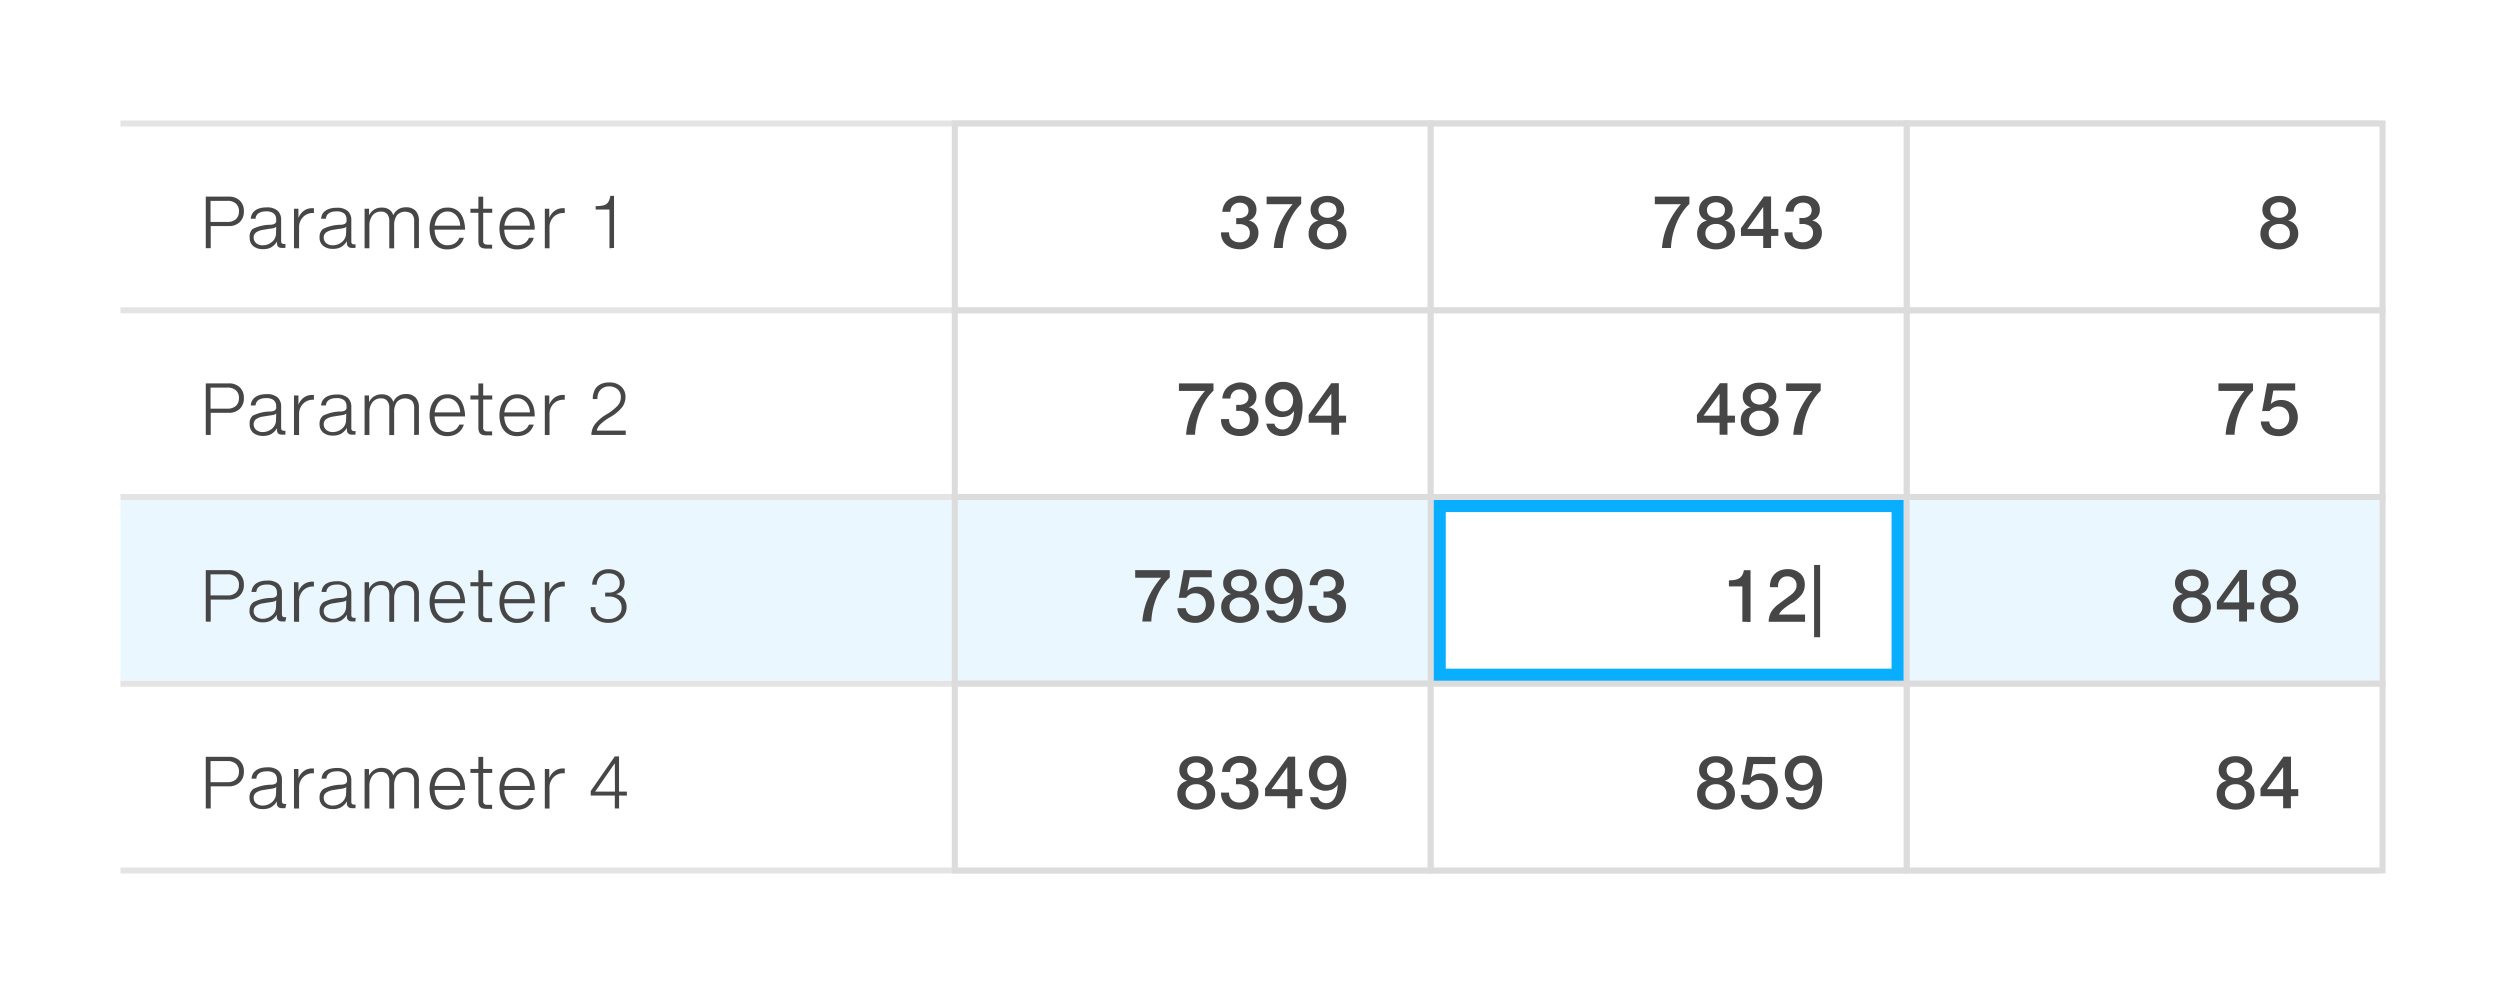 <svg xmlns="http://www.w3.org/2000/svg" viewBox="0 0 415 164"><defs><style>.cls-1{fill:#fff;}.cls-2{fill:#787878;opacity:0.2;}.cls-3{fill:#d6f1ff;opacity:0.5;}.cls-4{fill:#dcdcdc;}.cls-5{fill:#464646;}.cls-6{fill:#0aaeff;}</style></defs><title>Artboard 63</title><g id="Bg"><rect class="cls-1" x="-5539" y="-858" width="6000" height="2500"/></g><g id="Tabeller"><rect class="cls-2" x="20" y="144" width="375" height="1"/><rect class="cls-2" x="20" y="113" width="375" height="1"/><rect class="cls-2" x="20" y="82" width="375" height="1"/><rect class="cls-2" x="20" y="51" width="375" height="1"/><rect class="cls-2" x="20" y="20" width="375" height="1"/><rect class="cls-3" x="20" y="83" width="375" height="30"/><path class="cls-4" d="M237,83v30H159V83h78m1-1H158v32h80V82Z"/><rect class="cls-1" x="158.5" y="113.5" width="79" height="31"/><path class="cls-4" d="M237,114v30H159V114h78m1-1H158v32h80V113Z"/><path class="cls-5" d="M40.48,35.09a2.34,2.34,0,0,1-.7,1.8,2.55,2.55,0,0,1-1.8.64h-3v3.67h-.82V32.64H38a2.53,2.53,0,0,1,1.8.65A2.33,2.33,0,0,1,40.48,35.09Zm-.81,0a1.68,1.68,0,0,0-.5-1.29,2.11,2.11,0,0,0-1.49-.46H34.95v3.5H37.8a2,2,0,0,0,1.35-.45A1.65,1.65,0,0,0,39.66,35.09Z"/><path class="cls-5" d="M47.37,41.16l-.27,0h-.24a1.37,1.37,0,0,1-.44-.06.65.65,0,0,1-.29-.2A.82.82,0,0,1,46,40.6a2.43,2.43,0,0,1,0-.53h0a3,3,0,0,1-1,1,2.79,2.79,0,0,1-1.35.29,2.46,2.46,0,0,1-1.6-.5,1.75,1.75,0,0,1-.6-1.43A1.66,1.66,0,0,1,41.95,38a6.79,6.79,0,0,1,3-.69,2,2,0,0,0,.44-.08.75.75,0,0,0,.29-.16.6.6,0,0,0,.16-.26,1.28,1.28,0,0,0,0-.38,1.24,1.24,0,0,0-.4-1,2,2,0,0,0-1.31-.34,2.61,2.61,0,0,0-.72.09,1.65,1.65,0,0,0-.53.25,1.13,1.13,0,0,0-.33.39,1.23,1.23,0,0,0-.13.49h-.8a2,2,0,0,1,.22-.78,1.78,1.78,0,0,1,.51-.59,2.43,2.43,0,0,1,.81-.38,4,4,0,0,1,1.09-.13,2.64,2.64,0,0,1,1.83.54,2,2,0,0,1,.59,1.52v3.56a.47.47,0,0,0,.11.33.46.46,0,0,0,.36.12.7.7,0,0,0,.25,0Zm-1.52-3.54h0q-.12.22-.77.31l-.67.1-.74.12a2.67,2.67,0,0,0-1.17.44,1,1,0,0,0-.39.84,1.16,1.16,0,0,0,.43.94,1.6,1.6,0,0,0,1,.35,2.36,2.36,0,0,0,1.63-.58,1.85,1.85,0,0,0,.65-1.44Z"/><path class="cls-5" d="M48.8,41.21V34.65h.74v1.54h0a2.56,2.56,0,0,1,.9-1.2,2.32,2.32,0,0,1,1.38-.43h.29v.8H52a2.22,2.22,0,0,0-1.71.69,2.36,2.36,0,0,0-.64,1.69v3.48Z"/><path class="cls-5" d="M59,41.16l-.27,0h-.24a1.37,1.37,0,0,1-.44-.06.65.65,0,0,1-.29-.2.82.82,0,0,1-.16-.35,2.43,2.43,0,0,1,0-.53h0a3,3,0,0,1-1,1,2.79,2.79,0,0,1-1.35.29,2.46,2.46,0,0,1-1.6-.5,1.75,1.75,0,0,1-.6-1.43A1.66,1.66,0,0,1,53.63,38a6.79,6.79,0,0,1,3-.69,2,2,0,0,0,.44-.08.75.75,0,0,0,.29-.16.6.6,0,0,0,.16-.26,1.28,1.28,0,0,0,0-.38,1.24,1.24,0,0,0-.4-1,2,2,0,0,0-1.31-.34,2.61,2.61,0,0,0-.72.09,1.65,1.65,0,0,0-.53.25,1.13,1.13,0,0,0-.33.39,1.23,1.23,0,0,0-.13.49h-.8a2,2,0,0,1,.22-.78A1.78,1.78,0,0,1,54,35a2.43,2.43,0,0,1,.81-.38,4,4,0,0,1,1.09-.13,2.64,2.64,0,0,1,1.83.54,2,2,0,0,1,.59,1.52v3.56a.47.47,0,0,0,.11.33.46.46,0,0,0,.36.12.7.7,0,0,0,.25,0Zm-1.52-3.54h0q-.12.22-.77.31l-.67.1-.74.12a2.67,2.67,0,0,0-1.17.44,1,1,0,0,0-.39.84,1.16,1.16,0,0,0,.43.94,1.6,1.6,0,0,0,1,.35,2.36,2.36,0,0,0,1.63-.58,1.85,1.85,0,0,0,.65-1.44Z"/><path class="cls-5" d="M68.75,41.21V36.75a1.73,1.73,0,0,0-.37-1.22,1.85,1.85,0,0,0-2.5.21,2.8,2.8,0,0,0-.45,1.71v3.77h-.81V36.72a1.81,1.81,0,0,0-.34-1.17,1.25,1.25,0,0,0-1-.42,1.72,1.72,0,0,0-1.46.65,2.72,2.72,0,0,0-.5,1.71v3.72h-.8V34.65h.74v1.1h0a2.26,2.26,0,0,1,2.15-1.29,2.44,2.44,0,0,1,.64.08,1.86,1.86,0,0,1,.54.24,1.66,1.66,0,0,1,.42.4,1.86,1.86,0,0,1,.28.55,2.16,2.16,0,0,1,.85-1,2.4,2.4,0,0,1,1.24-.32A2.12,2.12,0,0,1,69,35a2.36,2.36,0,0,1,.54,1.66v4.51Z"/><path class="cls-5" d="M74.31,34.46a2.71,2.71,0,0,1,1.3.29,2.6,2.6,0,0,1,.9.79A3.45,3.45,0,0,1,77,36.67,5.21,5.21,0,0,1,77.2,38v.13H72.15a3.58,3.58,0,0,0,.13.94,2.59,2.59,0,0,0,.39.83,2,2,0,0,0,.66.59,1.92,1.92,0,0,0,.95.22,2.44,2.44,0,0,0,.7-.09,2,2,0,0,0,.56-.26,1.76,1.76,0,0,0,.42-.39,2.41,2.41,0,0,0,.29-.49H77a3,3,0,0,1-.38.79,2.48,2.48,0,0,1-.59.6,2.68,2.68,0,0,1-.79.39,3.34,3.34,0,0,1-1,.14,2.94,2.94,0,0,1-1.3-.27,2.56,2.56,0,0,1-.91-.73,3.12,3.12,0,0,1-.54-1.1,5.14,5.14,0,0,1-.18-1.37,4.66,4.66,0,0,1,.18-1.28,3.36,3.36,0,0,1,.54-1.11,2.74,2.74,0,0,1,.92-.78A2.79,2.79,0,0,1,74.31,34.46Zm2.09,3a3,3,0,0,0-.16-.85,2.44,2.44,0,0,0-.41-.75,2.07,2.07,0,0,0-.65-.54,1.84,1.84,0,0,0-.88-.21,1.84,1.84,0,0,0-1.5.7,2.7,2.7,0,0,0-.42.75,4.31,4.31,0,0,0-.23.9Z"/><path class="cls-5" d="M81.52,41.27h-.66a3,3,0,0,1-.68-.06,1,1,0,0,1-.45-.23.89.89,0,0,1-.25-.43,2.65,2.65,0,0,1-.07-.68V35.32H78.09v-.67h1.32v-2h.8v2h1.5v.67h-1.5V39.8a1.76,1.76,0,0,0,0,.34.64.64,0,0,0,.11.25.5.5,0,0,0,.21.16.87.87,0,0,0,.35.06h.6l.21,0v.68Z"/><path class="cls-5" d="M85.88,34.46a2.71,2.71,0,0,1,1.3.29,2.6,2.6,0,0,1,.9.79,3.45,3.45,0,0,1,.52,1.13A5.21,5.21,0,0,1,88.76,38v.13H83.71a3.58,3.58,0,0,0,.13.94,2.59,2.59,0,0,0,.39.83,2,2,0,0,0,.66.59,1.92,1.92,0,0,0,.95.22,2.44,2.44,0,0,0,.7-.09,2,2,0,0,0,.56-.26,1.76,1.76,0,0,0,.42-.39,2.41,2.41,0,0,0,.29-.49h.79a3,3,0,0,1-.38.79,2.48,2.48,0,0,1-.59.6,2.68,2.68,0,0,1-.79.39,3.34,3.34,0,0,1-1,.14,2.94,2.94,0,0,1-1.3-.27,2.56,2.56,0,0,1-.91-.73,3.12,3.12,0,0,1-.54-1.1,5.14,5.14,0,0,1-.18-1.37,4.66,4.66,0,0,1,.18-1.28,3.36,3.36,0,0,1,.54-1.11,2.74,2.74,0,0,1,.92-.78A2.79,2.79,0,0,1,85.88,34.46Zm2.09,3a3,3,0,0,0-.16-.85,2.44,2.44,0,0,0-.41-.75,2.07,2.07,0,0,0-.65-.54,1.84,1.84,0,0,0-.88-.21,1.84,1.84,0,0,0-1.5.7,2.7,2.7,0,0,0-.42.75,4.31,4.31,0,0,0-.23.9Z"/><path class="cls-5" d="M90.44,41.21V34.65h.74v1.54h0a2.56,2.56,0,0,1,.9-1.2,2.32,2.32,0,0,1,1.38-.43h.29v.8h-.18a2.22,2.22,0,0,0-1.71.69,2.36,2.36,0,0,0-.64,1.69v3.48Z"/><path class="cls-5" d="M101.17,41.21V34.78H98.88v-.56q.53,0,.9-.06a2.36,2.36,0,0,0,.57-.13,1.3,1.3,0,0,0,.64-.52,2.46,2.46,0,0,0,.31-1h.63v8.65Z"/><path class="cls-5" d="M40.48,66.09a2.34,2.34,0,0,1-.7,1.8,2.55,2.55,0,0,1-1.8.64h-3v3.67h-.82V63.64H38a2.53,2.53,0,0,1,1.8.65A2.33,2.33,0,0,1,40.48,66.09Zm-.81,0a1.68,1.68,0,0,0-.5-1.29,2.11,2.11,0,0,0-1.49-.46H34.95v3.5H37.8a2,2,0,0,0,1.35-.45A1.65,1.65,0,0,0,39.66,66.09Z"/><path class="cls-5" d="M47.37,72.16l-.27,0h-.24a1.37,1.37,0,0,1-.44-.06.65.65,0,0,1-.29-.2A.82.82,0,0,1,46,71.6a2.43,2.43,0,0,1,0-.53h0a3,3,0,0,1-1,1,2.79,2.79,0,0,1-1.35.29,2.46,2.46,0,0,1-1.6-.5,1.75,1.75,0,0,1-.6-1.43A1.66,1.66,0,0,1,41.95,69a6.79,6.79,0,0,1,3-.69,2,2,0,0,0,.44-.08.75.75,0,0,0,.29-.16.6.6,0,0,0,.16-.26,1.28,1.28,0,0,0,0-.38,1.24,1.24,0,0,0-.4-1,2,2,0,0,0-1.31-.34,2.61,2.61,0,0,0-.72.09,1.65,1.65,0,0,0-.53.25,1.13,1.13,0,0,0-.33.39,1.23,1.23,0,0,0-.13.49h-.8a2,2,0,0,1,.22-.78,1.78,1.78,0,0,1,.51-.59,2.43,2.43,0,0,1,.81-.38,4,4,0,0,1,1.09-.13,2.64,2.64,0,0,1,1.83.54,2,2,0,0,1,.59,1.52v3.56a.47.47,0,0,0,.11.33.46.46,0,0,0,.36.12.7.7,0,0,0,.25,0Zm-1.52-3.54h0q-.12.22-.77.31l-.67.1-.74.12a2.67,2.67,0,0,0-1.17.44,1,1,0,0,0-.39.84,1.16,1.16,0,0,0,.43.94,1.6,1.6,0,0,0,1,.35,2.36,2.36,0,0,0,1.63-.58,1.85,1.85,0,0,0,.65-1.44Z"/><path class="cls-5" d="M48.8,72.21V65.65h.74v1.54h0a2.56,2.56,0,0,1,.9-1.2,2.32,2.32,0,0,1,1.38-.43h.29v.8H52a2.22,2.22,0,0,0-1.71.69,2.36,2.36,0,0,0-.64,1.69v3.48Z"/><path class="cls-5" d="M59,72.16l-.27,0h-.24a1.37,1.37,0,0,1-.44-.06.65.65,0,0,1-.29-.2.82.82,0,0,1-.16-.35,2.43,2.43,0,0,1,0-.53h0a3,3,0,0,1-1,1,2.79,2.79,0,0,1-1.35.29,2.46,2.46,0,0,1-1.6-.5,1.75,1.75,0,0,1-.6-1.43A1.66,1.66,0,0,1,53.63,69a6.79,6.79,0,0,1,3-.69,2,2,0,0,0,.44-.08.75.75,0,0,0,.29-.16.6.6,0,0,0,.16-.26,1.28,1.28,0,0,0,0-.38,1.24,1.24,0,0,0-.4-1,2,2,0,0,0-1.31-.34,2.61,2.61,0,0,0-.72.09,1.65,1.65,0,0,0-.53.25,1.13,1.13,0,0,0-.33.39,1.23,1.23,0,0,0-.13.49h-.8a2,2,0,0,1,.22-.78A1.78,1.78,0,0,1,54,66a2.43,2.43,0,0,1,.81-.38,4,4,0,0,1,1.09-.13,2.64,2.64,0,0,1,1.83.54,2,2,0,0,1,.59,1.52v3.56a.47.47,0,0,0,.11.33.46.46,0,0,0,.36.12.7.7,0,0,0,.25,0Zm-1.52-3.54h0q-.12.22-.77.31l-.67.1-.74.12a2.67,2.67,0,0,0-1.17.44,1,1,0,0,0-.39.84,1.16,1.16,0,0,0,.43.94,1.6,1.6,0,0,0,1,.35,2.36,2.36,0,0,0,1.63-.58,1.85,1.85,0,0,0,.65-1.44Z"/><path class="cls-5" d="M68.75,72.21V67.75a1.73,1.73,0,0,0-.37-1.22,1.85,1.85,0,0,0-2.5.21,2.8,2.8,0,0,0-.45,1.71v3.77h-.81V67.72a1.81,1.81,0,0,0-.34-1.17,1.25,1.25,0,0,0-1-.42,1.72,1.72,0,0,0-1.46.65,2.72,2.72,0,0,0-.5,1.71v3.72h-.8V65.65h.74v1.1h0a2.26,2.26,0,0,1,2.15-1.29,2.44,2.44,0,0,1,.64.08,1.86,1.86,0,0,1,.54.24,1.66,1.66,0,0,1,.42.4,1.86,1.86,0,0,1,.28.55,2.16,2.16,0,0,1,.85-1,2.4,2.4,0,0,1,1.24-.32A2.12,2.12,0,0,1,69,66a2.36,2.36,0,0,1,.54,1.66v4.51Z"/><path class="cls-5" d="M74.31,65.46a2.71,2.71,0,0,1,1.3.29,2.6,2.6,0,0,1,.9.79A3.45,3.45,0,0,1,77,67.67,5.21,5.21,0,0,1,77.2,69v.13H72.15a3.58,3.58,0,0,0,.13.94,2.59,2.59,0,0,0,.39.83,2,2,0,0,0,.66.59,1.92,1.92,0,0,0,.95.22,2.44,2.44,0,0,0,.7-.09,2,2,0,0,0,.56-.26,1.76,1.76,0,0,0,.42-.39,2.41,2.41,0,0,0,.29-.49H77a3,3,0,0,1-.38.79,2.48,2.48,0,0,1-.59.6,2.68,2.68,0,0,1-.79.39,3.34,3.34,0,0,1-1,.14,2.94,2.94,0,0,1-1.3-.27,2.56,2.56,0,0,1-.91-.73,3.12,3.12,0,0,1-.54-1.1,5.14,5.14,0,0,1-.18-1.37,4.66,4.66,0,0,1,.18-1.28,3.36,3.36,0,0,1,.54-1.11,2.74,2.74,0,0,1,.92-.78A2.79,2.79,0,0,1,74.31,65.46Zm2.09,3a3,3,0,0,0-.16-.85,2.44,2.44,0,0,0-.41-.75,2.07,2.07,0,0,0-.65-.54,1.84,1.84,0,0,0-.88-.21,1.84,1.84,0,0,0-1.5.7,2.7,2.7,0,0,0-.42.75,4.31,4.31,0,0,0-.23.9Z"/><path class="cls-5" d="M81.52,72.27h-.66a3,3,0,0,1-.68-.06,1,1,0,0,1-.45-.23.89.89,0,0,1-.25-.43,2.65,2.65,0,0,1-.07-.68V66.32H78.09v-.67h1.32v-2h.8v2h1.5v.67h-1.5V70.8a1.76,1.76,0,0,0,0,.34.64.64,0,0,0,.11.25.5.5,0,0,0,.21.16.87.87,0,0,0,.35.06h.6l.21,0v.68Z"/><path class="cls-5" d="M85.88,65.46a2.71,2.71,0,0,1,1.3.29,2.6,2.6,0,0,1,.9.79,3.45,3.45,0,0,1,.52,1.13A5.21,5.21,0,0,1,88.76,69v.13H83.71a3.58,3.58,0,0,0,.13.94,2.59,2.59,0,0,0,.39.83,2,2,0,0,0,.66.59,1.92,1.92,0,0,0,.95.22,2.44,2.44,0,0,0,.7-.09,2,2,0,0,0,.56-.26,1.76,1.76,0,0,0,.42-.39,2.41,2.41,0,0,0,.29-.49h.79a3,3,0,0,1-.38.79,2.48,2.48,0,0,1-.59.6,2.68,2.68,0,0,1-.79.39,3.34,3.34,0,0,1-1,.14,2.94,2.94,0,0,1-1.3-.27,2.56,2.56,0,0,1-.91-.73,3.12,3.12,0,0,1-.54-1.1,5.14,5.14,0,0,1-.18-1.37,4.66,4.66,0,0,1,.18-1.28,3.36,3.36,0,0,1,.54-1.11,2.74,2.74,0,0,1,.92-.78A2.79,2.79,0,0,1,85.88,65.46Zm2.09,3a3,3,0,0,0-.16-.85,2.44,2.44,0,0,0-.41-.75,2.07,2.07,0,0,0-.65-.54,1.84,1.84,0,0,0-.88-.21,1.84,1.84,0,0,0-1.5.7,2.7,2.7,0,0,0-.42.75,4.31,4.31,0,0,0-.23.9Z"/><path class="cls-5" d="M90.44,72.21V65.65h.74v1.54h0a2.56,2.56,0,0,1,.9-1.2,2.32,2.32,0,0,1,1.38-.43h.29v.8h-.18a2.22,2.22,0,0,0-1.71.69,2.36,2.36,0,0,0-.64,1.69v3.48Z"/><path class="cls-5" d="M101.1,63.49a2.81,2.81,0,0,1,2,.66,2.28,2.28,0,0,1,.73,1.78,2.82,2.82,0,0,1-.55,1.66,7,7,0,0,1-2,1.66,8.29,8.29,0,0,0-1.66,1.23,2,2,0,0,0-.56,1h4.81v.72h-5.7a3,3,0,0,1,.56-1.74,6.61,6.61,0,0,1,1.93-1.66,8.78,8.78,0,0,0,1.89-1.48,2.11,2.11,0,0,0,.51-1.41,1.64,1.64,0,0,0-.54-1.28,2,2,0,0,0-1.4-.49,2,2,0,0,0-.86.17,1.82,1.82,0,0,0-.61.44,1.77,1.77,0,0,0-.36.62,2.2,2.2,0,0,0-.12.71v.17h-.77v-.12a2.93,2.93,0,0,1,.17-1A2.42,2.42,0,0,1,99,64.3a2.47,2.47,0,0,1,.86-.59A3.06,3.06,0,0,1,101.1,63.49Z"/><path class="cls-5" d="M40.48,97.09a2.34,2.34,0,0,1-.7,1.8,2.55,2.55,0,0,1-1.8.64h-3v3.67h-.82V94.64H38a2.53,2.53,0,0,1,1.8.65A2.33,2.33,0,0,1,40.48,97.09Zm-.81,0a1.68,1.68,0,0,0-.5-1.29,2.11,2.11,0,0,0-1.49-.46H34.95v3.5H37.8a2,2,0,0,0,1.35-.45A1.65,1.65,0,0,0,39.66,97.09Z"/><path class="cls-5" d="M47.37,103.16l-.27,0h-.24a1.37,1.37,0,0,1-.44-.06.65.65,0,0,1-.29-.2.82.82,0,0,1-.16-.35,2.43,2.43,0,0,1,0-.53h0a3,3,0,0,1-1,1,2.79,2.79,0,0,1-1.35.29,2.46,2.46,0,0,1-1.6-.5,1.75,1.75,0,0,1-.6-1.43,1.66,1.66,0,0,1,.66-1.43,6.79,6.79,0,0,1,3-.69,2,2,0,0,0,.44-.08.75.75,0,0,0,.29-.16.6.6,0,0,0,.16-.26,1.28,1.28,0,0,0,0-.38,1.24,1.24,0,0,0-.4-1,2,2,0,0,0-1.31-.34,2.61,2.61,0,0,0-.72.09,1.65,1.65,0,0,0-.53.25,1.13,1.13,0,0,0-.33.39,1.23,1.23,0,0,0-.13.49h-.8a2,2,0,0,1,.22-.78,1.78,1.78,0,0,1,.51-.59,2.43,2.43,0,0,1,.81-.38,4,4,0,0,1,1.09-.13,2.64,2.64,0,0,1,1.83.54,2,2,0,0,1,.59,1.52v3.56a.47.47,0,0,0,.11.33.46.46,0,0,0,.36.12.7.7,0,0,0,.25,0Zm-1.52-3.54h0q-.12.22-.77.31l-.67.1-.74.12a2.67,2.67,0,0,0-1.17.44,1,1,0,0,0-.39.84,1.16,1.16,0,0,0,.43.94,1.6,1.6,0,0,0,1,.35,2.36,2.36,0,0,0,1.63-.58,1.85,1.85,0,0,0,.65-1.44Z"/><path class="cls-5" d="M48.8,103.21V96.65h.74v1.54h0a2.56,2.56,0,0,1,.9-1.2,2.32,2.32,0,0,1,1.38-.43h.29v.8H52a2.22,2.22,0,0,0-1.71.69,2.36,2.36,0,0,0-.64,1.69v3.48Z"/><path class="cls-5" d="M59,103.16l-.27,0h-.24a1.37,1.37,0,0,1-.44-.06.65.65,0,0,1-.29-.2.82.82,0,0,1-.16-.35,2.43,2.43,0,0,1,0-.53h0a3,3,0,0,1-1,1,2.79,2.79,0,0,1-1.35.29,2.46,2.46,0,0,1-1.6-.5,1.75,1.75,0,0,1-.6-1.43,1.66,1.66,0,0,1,.66-1.43,6.79,6.79,0,0,1,3-.69,2,2,0,0,0,.44-.08.75.75,0,0,0,.29-.16.6.6,0,0,0,.16-.26,1.28,1.28,0,0,0,0-.38,1.24,1.24,0,0,0-.4-1,2,2,0,0,0-1.31-.34,2.61,2.61,0,0,0-.72.09,1.65,1.65,0,0,0-.53.25,1.13,1.13,0,0,0-.33.39,1.23,1.23,0,0,0-.13.49h-.8a2,2,0,0,1,.22-.78A1.78,1.78,0,0,1,54,97a2.43,2.43,0,0,1,.81-.38,4,4,0,0,1,1.09-.13,2.64,2.64,0,0,1,1.83.54,2,2,0,0,1,.59,1.52v3.56a.47.47,0,0,0,.11.33.46.46,0,0,0,.36.12.7.7,0,0,0,.25,0Zm-1.52-3.54h0q-.12.22-.77.31l-.67.1-.74.12a2.67,2.67,0,0,0-1.17.44,1,1,0,0,0-.39.84,1.16,1.16,0,0,0,.43.94,1.6,1.6,0,0,0,1,.35,2.36,2.36,0,0,0,1.63-.58,1.85,1.85,0,0,0,.65-1.44Z"/><path class="cls-5" d="M68.75,103.21V98.75a1.73,1.73,0,0,0-.37-1.22,1.85,1.85,0,0,0-2.5.21,2.8,2.8,0,0,0-.45,1.71v3.77h-.81V98.72a1.81,1.81,0,0,0-.34-1.17,1.25,1.25,0,0,0-1-.42,1.72,1.72,0,0,0-1.46.65,2.72,2.72,0,0,0-.5,1.71v3.72h-.8V96.65h.74v1.1h0a2.26,2.26,0,0,1,2.15-1.29,2.44,2.44,0,0,1,.64.08,1.86,1.86,0,0,1,.54.24,1.66,1.66,0,0,1,.42.4,1.86,1.86,0,0,1,.28.55,2.16,2.16,0,0,1,.85-1,2.4,2.4,0,0,1,1.24-.32A2.12,2.12,0,0,1,69,97a2.36,2.36,0,0,1,.54,1.66v4.51Z"/><path class="cls-5" d="M74.31,96.46a2.71,2.71,0,0,1,1.3.29,2.6,2.6,0,0,1,.9.79A3.45,3.45,0,0,1,77,98.67,5.21,5.21,0,0,1,77.2,100v.13H72.15a3.58,3.58,0,0,0,.13.94,2.59,2.59,0,0,0,.39.83,2,2,0,0,0,.66.59,1.92,1.92,0,0,0,.95.22,2.44,2.44,0,0,0,.7-.09,2,2,0,0,0,.56-.26,1.76,1.76,0,0,0,.42-.39,2.41,2.41,0,0,0,.29-.49H77a3,3,0,0,1-.38.79,2.48,2.48,0,0,1-.59.6,2.68,2.68,0,0,1-.79.39,3.34,3.34,0,0,1-1,.14,2.94,2.94,0,0,1-1.3-.27,2.56,2.56,0,0,1-.91-.73,3.12,3.12,0,0,1-.54-1.1,5.14,5.14,0,0,1-.18-1.37,4.66,4.66,0,0,1,.18-1.28,3.36,3.36,0,0,1,.54-1.11,2.74,2.74,0,0,1,.92-.78A2.79,2.79,0,0,1,74.31,96.46Zm2.09,3a3,3,0,0,0-.16-.85,2.44,2.44,0,0,0-.41-.75,2.07,2.07,0,0,0-.65-.54,1.84,1.84,0,0,0-.88-.21,1.84,1.84,0,0,0-1.5.7,2.7,2.7,0,0,0-.42.75,4.31,4.31,0,0,0-.23.9Z"/><path class="cls-5" d="M81.52,103.27h-.66a3,3,0,0,1-.68-.06,1,1,0,0,1-.45-.23.89.89,0,0,1-.25-.43,2.65,2.65,0,0,1-.07-.68V97.32H78.09v-.67h1.32v-2h.8v2h1.5v.67h-1.5v4.48a1.76,1.76,0,0,0,0,.34.64.64,0,0,0,.11.25.5.5,0,0,0,.21.16.87.87,0,0,0,.35.06h.6l.21,0v.68Z"/><path class="cls-5" d="M85.88,96.46a2.71,2.71,0,0,1,1.3.29,2.6,2.6,0,0,1,.9.79,3.45,3.45,0,0,1,.52,1.13,5.21,5.21,0,0,1,.17,1.34v.13H83.71a3.58,3.58,0,0,0,.13.94,2.59,2.59,0,0,0,.39.83,2,2,0,0,0,.66.59,1.92,1.92,0,0,0,.95.22,2.44,2.44,0,0,0,.7-.09,2,2,0,0,0,.56-.26,1.76,1.76,0,0,0,.42-.39,2.41,2.41,0,0,0,.29-.49h.79a3,3,0,0,1-.38.79,2.48,2.48,0,0,1-.59.6,2.68,2.68,0,0,1-.79.39,3.34,3.34,0,0,1-1,.14,2.94,2.94,0,0,1-1.3-.27,2.56,2.56,0,0,1-.91-.73,3.12,3.12,0,0,1-.54-1.1,5.14,5.14,0,0,1-.18-1.37,4.66,4.66,0,0,1,.18-1.28,3.36,3.36,0,0,1,.54-1.11,2.74,2.74,0,0,1,.92-.78A2.79,2.79,0,0,1,85.88,96.46Zm2.09,3a3,3,0,0,0-.16-.85,2.44,2.44,0,0,0-.41-.75,2.07,2.07,0,0,0-.65-.54,1.84,1.84,0,0,0-.88-.21,1.84,1.84,0,0,0-1.5.7,2.7,2.7,0,0,0-.42.75,4.31,4.31,0,0,0-.23.9Z"/><path class="cls-5" d="M90.44,103.21V96.65h.74v1.54h0a2.56,2.56,0,0,1,.9-1.2,2.32,2.32,0,0,1,1.38-.43h.29v.8h-.18a2.22,2.22,0,0,0-1.71.69,2.36,2.36,0,0,0-.64,1.69v3.48Z"/><path class="cls-5" d="M101,94.49a3.57,3.57,0,0,1,1,.13,2.67,2.67,0,0,1,.85.41,2.08,2.08,0,0,1,.6.69,2,2,0,0,1,.23,1,2.22,2.22,0,0,1-.1.66,1.82,1.82,0,0,1-.28.56,1.77,1.77,0,0,1-.45.42,2.14,2.14,0,0,1-.62.27v0a2.06,2.06,0,0,1,1.33.74,2.21,2.21,0,0,1,.45,1.39,2.41,2.41,0,0,1-.84,1.91,2.78,2.78,0,0,1-1,.55,3.78,3.78,0,0,1-1.21.18,3.66,3.66,0,0,1-1.12-.17,2.8,2.8,0,0,1-.92-.49,2.34,2.34,0,0,1-.63-.78,2.28,2.28,0,0,1-.23-1v-.18h.79v.16a1.74,1.74,0,0,0,.56,1.28,2,2,0,0,0,.66.4,2.45,2.45,0,0,0,.88.15,2.7,2.7,0,0,0,.91-.13,2.21,2.21,0,0,0,.69-.4,1.7,1.7,0,0,0,.64-1.38,1.89,1.89,0,0,0-.14-.75,1.64,1.64,0,0,0-.42-.58,2.22,2.22,0,0,0-1.53-.5h-.64v-.66h.69a1.86,1.86,0,0,0,1.21-.42,1.42,1.42,0,0,0,.52-1.15,1.59,1.59,0,0,0-.15-.71,1.48,1.48,0,0,0-.4-.51,1.73,1.73,0,0,0-.6-.31,2.56,2.56,0,0,0-.73-.1,2.1,2.1,0,0,0-.81.15,1.8,1.8,0,0,0-.61.41,1.82,1.82,0,0,0-.39.6,2,2,0,0,0-.13.73H98.3a2.44,2.44,0,0,1,.18-.92A2.53,2.53,0,0,1,99,95.3a2.7,2.7,0,0,1,.86-.59A2.82,2.82,0,0,1,101,94.49Z"/><path class="cls-5" d="M40.48,128.09a2.34,2.34,0,0,1-.7,1.8,2.55,2.55,0,0,1-1.8.64h-3v3.67h-.82v-8.57H38a2.53,2.53,0,0,1,1.8.65A2.33,2.33,0,0,1,40.48,128.09Zm-.81,0a1.68,1.68,0,0,0-.5-1.29,2.11,2.11,0,0,0-1.49-.46H34.95v3.5H37.8a2,2,0,0,0,1.35-.45A1.65,1.65,0,0,0,39.66,128.09Z"/><path class="cls-5" d="M47.37,134.16l-.27,0h-.24a1.37,1.37,0,0,1-.44-.06.65.65,0,0,1-.29-.2.82.82,0,0,1-.16-.35,2.43,2.43,0,0,1,0-.53h0a3,3,0,0,1-1,1,2.79,2.79,0,0,1-1.35.29,2.46,2.46,0,0,1-1.6-.5,1.75,1.75,0,0,1-.6-1.43,1.66,1.66,0,0,1,.66-1.43,6.79,6.79,0,0,1,3-.69,2,2,0,0,0,.44-.08.75.75,0,0,0,.29-.16.6.6,0,0,0,.16-.26,1.28,1.28,0,0,0,0-.38,1.24,1.24,0,0,0-.4-1,2,2,0,0,0-1.31-.34,2.61,2.61,0,0,0-.72.09,1.65,1.65,0,0,0-.53.25,1.13,1.13,0,0,0-.33.39,1.23,1.23,0,0,0-.13.49h-.8a2,2,0,0,1,.22-.78,1.78,1.78,0,0,1,.51-.59,2.43,2.43,0,0,1,.81-.38,4,4,0,0,1,1.09-.13,2.64,2.64,0,0,1,1.83.54,2,2,0,0,1,.59,1.52v3.56a.47.47,0,0,0,.11.33.46.46,0,0,0,.36.12.7.7,0,0,0,.25,0Zm-1.52-3.54h0q-.12.22-.77.31l-.67.1-.74.12a2.67,2.67,0,0,0-1.17.44,1,1,0,0,0-.39.84,1.16,1.16,0,0,0,.43.94,1.6,1.6,0,0,0,1,.35,2.36,2.36,0,0,0,1.63-.58,1.85,1.85,0,0,0,.65-1.44Z"/><path class="cls-5" d="M48.8,134.21v-6.56h.74v1.54h0a2.56,2.56,0,0,1,.9-1.2,2.32,2.32,0,0,1,1.38-.43h.29v.8H52a2.22,2.22,0,0,0-1.71.69,2.36,2.36,0,0,0-.64,1.69v3.48Z"/><path class="cls-5" d="M59,134.16l-.27,0h-.24a1.37,1.37,0,0,1-.44-.06.65.65,0,0,1-.29-.2.82.82,0,0,1-.16-.35,2.43,2.43,0,0,1,0-.53h0a3,3,0,0,1-1,1,2.79,2.79,0,0,1-1.35.29,2.46,2.46,0,0,1-1.6-.5,1.75,1.75,0,0,1-.6-1.43,1.66,1.66,0,0,1,.66-1.43,6.79,6.79,0,0,1,3-.69,2,2,0,0,0,.44-.08.75.75,0,0,0,.29-.16.6.6,0,0,0,.16-.26,1.28,1.28,0,0,0,0-.38,1.24,1.24,0,0,0-.4-1,2,2,0,0,0-1.31-.34,2.61,2.61,0,0,0-.72.09,1.65,1.65,0,0,0-.53.25,1.13,1.13,0,0,0-.33.39,1.23,1.23,0,0,0-.13.49h-.8a2,2,0,0,1,.22-.78A1.78,1.78,0,0,1,54,128a2.43,2.43,0,0,1,.81-.38,4,4,0,0,1,1.09-.13,2.64,2.64,0,0,1,1.83.54,2,2,0,0,1,.59,1.52v3.56a.47.47,0,0,0,.11.33.46.46,0,0,0,.36.12.7.7,0,0,0,.25,0Zm-1.52-3.54h0q-.12.22-.77.31l-.67.1-.74.12a2.67,2.67,0,0,0-1.17.44,1,1,0,0,0-.39.84,1.16,1.16,0,0,0,.43.94,1.6,1.6,0,0,0,1,.35,2.36,2.36,0,0,0,1.63-.58,1.85,1.85,0,0,0,.65-1.44Z"/><path class="cls-5" d="M68.75,134.21v-4.46a1.73,1.73,0,0,0-.37-1.22,1.85,1.85,0,0,0-2.5.21,2.8,2.8,0,0,0-.45,1.71v3.77h-.81v-4.49a1.81,1.81,0,0,0-.34-1.17,1.25,1.25,0,0,0-1-.42,1.72,1.72,0,0,0-1.46.65,2.72,2.72,0,0,0-.5,1.71v3.72h-.8v-6.56h.74v1.1h0a2.26,2.26,0,0,1,2.15-1.29,2.44,2.44,0,0,1,.64.08,1.86,1.86,0,0,1,.54.24,1.66,1.66,0,0,1,.42.4,1.86,1.86,0,0,1,.28.55,2.16,2.16,0,0,1,.85-1,2.4,2.4,0,0,1,1.24-.32A2.12,2.12,0,0,1,69,128a2.36,2.36,0,0,1,.54,1.66v4.51Z"/><path class="cls-5" d="M74.31,127.46a2.71,2.71,0,0,1,1.3.29,2.6,2.6,0,0,1,.9.79,3.45,3.45,0,0,1,.52,1.13A5.21,5.21,0,0,1,77.2,131v.13H72.15a3.58,3.58,0,0,0,.13.94,2.59,2.59,0,0,0,.39.83,2,2,0,0,0,.66.59,1.92,1.92,0,0,0,.95.22,2.44,2.44,0,0,0,.7-.09,2,2,0,0,0,.56-.26,1.76,1.76,0,0,0,.42-.39,2.41,2.41,0,0,0,.29-.49H77a3,3,0,0,1-.38.79,2.48,2.48,0,0,1-.59.6,2.68,2.68,0,0,1-.79.39,3.34,3.34,0,0,1-1,.14,2.94,2.94,0,0,1-1.3-.27,2.56,2.56,0,0,1-.91-.73,3.12,3.12,0,0,1-.54-1.1,5.14,5.14,0,0,1-.18-1.37,4.66,4.66,0,0,1,.18-1.28,3.36,3.36,0,0,1,.54-1.11,2.74,2.74,0,0,1,.92-.78A2.79,2.79,0,0,1,74.31,127.46Zm2.09,3a3,3,0,0,0-.16-.85,2.44,2.44,0,0,0-.41-.75,2.07,2.07,0,0,0-.65-.54,1.84,1.84,0,0,0-.88-.21,1.84,1.84,0,0,0-1.5.7,2.7,2.7,0,0,0-.42.75,4.31,4.31,0,0,0-.23.9Z"/><path class="cls-5" d="M81.52,134.27h-.66a3,3,0,0,1-.68-.06,1,1,0,0,1-.45-.23.89.89,0,0,1-.25-.43,2.65,2.65,0,0,1-.07-.68v-4.56H78.09v-.67h1.32v-2h.8v2h1.5v.67h-1.5v4.48a1.76,1.76,0,0,0,0,.34.64.64,0,0,0,.11.25.5.5,0,0,0,.21.16.87.87,0,0,0,.35.06h.6l.21,0v.68Z"/><path class="cls-5" d="M85.88,127.46a2.71,2.71,0,0,1,1.3.29,2.6,2.6,0,0,1,.9.79,3.45,3.45,0,0,1,.52,1.13,5.21,5.21,0,0,1,.17,1.34v.13H83.71a3.58,3.58,0,0,0,.13.94,2.59,2.59,0,0,0,.39.83,2,2,0,0,0,.66.59,1.92,1.92,0,0,0,.95.22,2.44,2.44,0,0,0,.7-.09,2,2,0,0,0,.56-.26,1.76,1.76,0,0,0,.42-.39,2.41,2.41,0,0,0,.29-.49h.79a3,3,0,0,1-.38.79,2.48,2.48,0,0,1-.59.6,2.68,2.68,0,0,1-.79.39,3.34,3.34,0,0,1-1,.14,2.94,2.94,0,0,1-1.3-.27,2.56,2.56,0,0,1-.91-.73,3.12,3.12,0,0,1-.54-1.1,5.14,5.14,0,0,1-.18-1.37,4.66,4.66,0,0,1,.18-1.28,3.36,3.36,0,0,1,.54-1.11,2.74,2.74,0,0,1,.92-.78A2.79,2.79,0,0,1,85.88,127.46Zm2.09,3a3,3,0,0,0-.16-.85,2.44,2.44,0,0,0-.41-.75,2.07,2.07,0,0,0-.65-.54,1.84,1.84,0,0,0-.88-.21,1.84,1.84,0,0,0-1.5.7,2.7,2.7,0,0,0-.42.75,4.31,4.31,0,0,0-.23.9Z"/><path class="cls-5" d="M90.44,134.21v-6.56h.74v1.54h0a2.56,2.56,0,0,1,.9-1.2,2.32,2.32,0,0,1,1.38-.43h.29v.8h-.18a2.22,2.22,0,0,0-1.71.69,2.36,2.36,0,0,0-.64,1.69v3.48Z"/><path class="cls-5" d="M102.77,132.06v2.15h-.71v-2.15h-4v-.75l4-5.75h.7v5.85h1.3v.66Zm-.71-5.36h0l-3.27,4.71h3.29Z"/><rect class="cls-1" x="158.5" y="51.5" width="79" height="31"/><path class="cls-4" d="M237,52V82H159V52h78m1-1H158V83h80V51Z"/><rect class="cls-1" x="158.5" y="20.5" width="79" height="31"/><path class="cls-4" d="M237,21V51H159V21h78m1-1H158V52h80V20Z"/><path class="cls-5" d="M205.84,32.48a3.64,3.64,0,0,1,1,.15,2.72,2.72,0,0,1,.88.44,2.18,2.18,0,0,1,.62.72,2.1,2.1,0,0,1,.23,1,2.16,2.16,0,0,1-.08.62,1.83,1.83,0,0,1-.25.52,1.63,1.63,0,0,1-.4.41,1.88,1.88,0,0,1-.56.27v0a1.93,1.93,0,0,1,1.2.71,2.07,2.07,0,0,1,.42,1.3,2.5,2.5,0,0,1-.89,2,3.31,3.31,0,0,1-2.23.76,3.84,3.84,0,0,1-1.17-.18,2.94,2.94,0,0,1-1-.52,2.49,2.49,0,0,1-.67-.84,2.55,2.55,0,0,1-.25-1.14v-.13h1.34v.13a1.45,1.45,0,0,0,.49,1.11,1.58,1.58,0,0,0,.52.3,1.91,1.91,0,0,0,.64.11A1.81,1.81,0,0,0,207,39.8a1.45,1.45,0,0,0,.47-1.11,1.34,1.34,0,0,0-.45-1.09,2.2,2.2,0,0,0-1.46-.39h-.35v-1h.43a1.86,1.86,0,0,0,1.2-.35,1.1,1.1,0,0,0,.4-.9,1.39,1.39,0,0,0-.11-.58,1.12,1.12,0,0,0-.31-.41,1.34,1.34,0,0,0-.46-.24,2,2,0,0,0-.57-.08,1.7,1.7,0,0,0-.6.1,1.41,1.41,0,0,0-.48.3,1.44,1.44,0,0,0-.33.47,1.62,1.62,0,0,0-.13.64h-1.34a2.81,2.81,0,0,1,.23-1,2.55,2.55,0,0,1,.59-.84,2.75,2.75,0,0,1,.91-.56A3.27,3.27,0,0,1,205.84,32.48Z"/><path class="cls-5" d="M216,32.64v1.21a8.83,8.83,0,0,0-1.24,1.49,10.33,10.33,0,0,0-.95,1.83,12,12,0,0,0-.87,4h-1.49a11.75,11.75,0,0,1,.93-3.82,13.7,13.7,0,0,1,2.2-3.45h-4.32V32.64Z"/><path class="cls-5" d="M223.51,38.73a2.37,2.37,0,0,1-.89,1.95,3.88,3.88,0,0,1-4.51,0,2.33,2.33,0,0,1-.88-1.93,2.43,2.43,0,0,1,.11-.76,2.08,2.08,0,0,1,.33-.63,2,2,0,0,1,.52-.47,2.17,2.17,0,0,1,.7-.28v0a1.81,1.81,0,0,1-1-.67,1.92,1.92,0,0,1-.33-1.14,2,2,0,0,1,.81-1.65,3.16,3.16,0,0,1,2-.62,2.91,2.91,0,0,1,2,.67,2,2,0,0,1,.76,1.58,2.14,2.14,0,0,1-.08.61,1.83,1.83,0,0,1-.25.52,1.75,1.75,0,0,1-.41.42,2,2,0,0,1-.57.28v0a2.06,2.06,0,0,1,1.24.75A2.24,2.24,0,0,1,223.51,38.73Zm-1.39,0a1.45,1.45,0,0,0-.48-1.11,1.79,1.79,0,0,0-1.27-.44,1.88,1.88,0,0,0-1.27.42,1.42,1.42,0,0,0-.49,1.13,1.53,1.53,0,0,0,.5,1.18,1.79,1.79,0,0,0,1.27.46,1.74,1.74,0,0,0,1.25-.45A1.53,1.53,0,0,0,222.12,38.68Zm-.26-3.83a1.42,1.42,0,0,0-.11-.56,1,1,0,0,0-.32-.42,1.85,1.85,0,0,0-2.14,0,1.18,1.18,0,0,0-.42.94,1.19,1.19,0,0,0,.41.94,1.85,1.85,0,0,0,2.19,0A1.21,1.21,0,0,0,221.86,34.85Z"/><path class="cls-5" d="M201.44,63.64v1.21a8.83,8.83,0,0,0-1.24,1.49,10.33,10.33,0,0,0-.95,1.83,12,12,0,0,0-.87,4h-1.49a11.75,11.75,0,0,1,.93-3.82,13.7,13.7,0,0,1,2.2-3.45h-4.32V63.64Z"/><path class="cls-5" d="M205.84,63.48a3.64,3.64,0,0,1,1,.15,2.72,2.72,0,0,1,.88.44,2.18,2.18,0,0,1,.62.72,2.1,2.1,0,0,1,.23,1,2.16,2.16,0,0,1-.08.62,1.83,1.83,0,0,1-.25.52,1.63,1.63,0,0,1-.4.41,1.88,1.88,0,0,1-.56.27v0a1.93,1.93,0,0,1,1.2.71,2.07,2.07,0,0,1,.42,1.3,2.5,2.5,0,0,1-.89,2,3.31,3.31,0,0,1-2.23.76,3.84,3.84,0,0,1-1.17-.18,2.94,2.94,0,0,1-1-.52,2.49,2.49,0,0,1-.67-.84,2.55,2.55,0,0,1-.25-1.14v-.13h1.34v.13a1.45,1.45,0,0,0,.49,1.11,1.58,1.58,0,0,0,.52.3,1.91,1.91,0,0,0,.64.11A1.81,1.81,0,0,0,207,70.8a1.45,1.45,0,0,0,.47-1.11,1.34,1.34,0,0,0-.45-1.09,2.2,2.2,0,0,0-1.46-.39h-.35v-1h.43a1.86,1.86,0,0,0,1.2-.35,1.1,1.1,0,0,0,.4-.9,1.39,1.39,0,0,0-.11-.58,1.12,1.12,0,0,0-.31-.41,1.34,1.34,0,0,0-.46-.24,2,2,0,0,0-.57-.08,1.7,1.7,0,0,0-.6.1,1.41,1.41,0,0,0-.48.3,1.44,1.44,0,0,0-.33.47,1.62,1.62,0,0,0-.13.64h-1.34a2.81,2.81,0,0,1,.23-1,2.55,2.55,0,0,1,.59-.84,2.75,2.75,0,0,1,.91-.56A3.27,3.27,0,0,1,205.84,63.48Z"/><path class="cls-5" d="M212.86,72.39a3.21,3.21,0,0,1-1-.14,2.49,2.49,0,0,1-.79-.41,2.29,2.29,0,0,1-.57-.65,2.45,2.45,0,0,1-.3-.86h1.34a1.6,1.6,0,0,0,.17.39A1.14,1.14,0,0,0,212,71a1.3,1.3,0,0,0,.39.21,1.55,1.55,0,0,0,.5.08,1.46,1.46,0,0,0,.88-.26,2,2,0,0,0,.59-.69,3.5,3.5,0,0,0,.33-1,6.78,6.78,0,0,0,.12-1.13h0a2.16,2.16,0,0,1-.67.68,2.21,2.21,0,0,1-.9.3,2.48,2.48,0,0,1-1.37-.11,2.34,2.34,0,0,1-1.35-1,2.76,2.76,0,0,1-.49-1.62,3,3,0,0,1,.85-2.2,2.84,2.84,0,0,1,2.13-.87,3.25,3.25,0,0,1,1.42.29,2.51,2.51,0,0,1,1,.86,5.88,5.88,0,0,1,.79,3.34A7.74,7.74,0,0,1,216.1,69a5.85,5.85,0,0,1-.23,1,4.56,4.56,0,0,1-.42.92,3,3,0,0,1-.62.75,2.77,2.77,0,0,1-.86.5A3.19,3.19,0,0,1,212.86,72.39Zm1.8-5.94a1.88,1.88,0,0,0-.45-1.3,1.53,1.53,0,0,0-1.22-.52,1.41,1.41,0,0,0-1.13.53,1.9,1.9,0,0,0-.45,1.27,2,2,0,0,0,.43,1.32,1.43,1.43,0,0,0,1.17.54,1.55,1.55,0,0,0,1.2-.52A2,2,0,0,0,214.65,66.45Z"/><path class="cls-5" d="M222.29,70.17v2H221v-2h-3.76V68.88L221,63.61h1.25V69h1.2v1.15ZM221,65.34h0L218.32,69H221Z"/><path class="cls-5" d="M194.18,94.64v1.21a8.83,8.83,0,0,0-1.24,1.49,10.33,10.33,0,0,0-.95,1.83,12,12,0,0,0-.87,4h-1.49a11.75,11.75,0,0,1,.93-3.82,13.7,13.7,0,0,1,2.2-3.45h-4.32V94.64Z"/><path class="cls-5" d="M201.15,94.65v1.18h-3.63l-.42,2.24,0,0a2.3,2.3,0,0,1,.75-.5,2.57,2.57,0,0,1,1-.17,2.81,2.81,0,0,1,1.14.22,2.53,2.53,0,0,1,.86.62,2.71,2.71,0,0,1,.55.93,3.47,3.47,0,0,1,.19,1.17,2.93,2.93,0,0,1-.24,1.17,3,3,0,0,1-.66,1,3.13,3.13,0,0,1-1,.65,3.22,3.22,0,0,1-1.25.24,4.16,4.16,0,0,1-1.15-.15,2.71,2.71,0,0,1-.93-.46,2.33,2.33,0,0,1-.64-.76,2.65,2.65,0,0,1-.28-1.07h1.4a1.51,1.51,0,0,0,.14.5,1.33,1.33,0,0,0,.31.41,1.41,1.41,0,0,0,.48.28,2,2,0,0,0,.65.1,1.67,1.67,0,0,0,.73-.16,1.7,1.7,0,0,0,.55-.42,1.85,1.85,0,0,0,.35-.61,2.17,2.17,0,0,0,.12-.73,2.11,2.11,0,0,0-.12-.7,1.65,1.65,0,0,0-.89-1,1.74,1.74,0,0,0-.74-.15,1.76,1.76,0,0,0-1.52.76h-1.24l.84-4.6Z"/><path class="cls-5" d="M209,100.73a2.37,2.37,0,0,1-.89,1.95,3.88,3.88,0,0,1-4.51,0,2.33,2.33,0,0,1-.88-1.93,2.43,2.43,0,0,1,.11-.76,2.08,2.08,0,0,1,.33-.63,2,2,0,0,1,.52-.47,2.17,2.17,0,0,1,.7-.28v0a1.81,1.81,0,0,1-1-.67,1.92,1.92,0,0,1-.33-1.14,2,2,0,0,1,.81-1.65,3.16,3.16,0,0,1,2-.62,2.91,2.91,0,0,1,2,.67,2,2,0,0,1,.76,1.58,2.14,2.14,0,0,1-.08.61,1.83,1.83,0,0,1-.25.52,1.75,1.75,0,0,1-.41.42,2,2,0,0,1-.57.28v0a2.06,2.06,0,0,1,1.24.75A2.24,2.24,0,0,1,209,100.73Zm-1.39,0a1.45,1.45,0,0,0-.48-1.11,1.79,1.79,0,0,0-1.27-.44,1.88,1.88,0,0,0-1.27.42,1.42,1.42,0,0,0-.49,1.13,1.53,1.53,0,0,0,.5,1.18,1.79,1.79,0,0,0,1.27.46,1.74,1.74,0,0,0,1.25-.45A1.53,1.53,0,0,0,207.59,100.68Zm-.26-3.83a1.42,1.42,0,0,0-.11-.56,1,1,0,0,0-.32-.42,1.85,1.85,0,0,0-2.14,0,1.18,1.18,0,0,0-.42.94,1.19,1.19,0,0,0,.41.94,1.85,1.85,0,0,0,2.19,0A1.21,1.21,0,0,0,207.33,96.85Z"/><path class="cls-5" d="M212.86,103.39a3.21,3.21,0,0,1-1-.14,2.49,2.49,0,0,1-.79-.41,2.29,2.29,0,0,1-.57-.65,2.45,2.45,0,0,1-.3-.86h1.34a1.6,1.6,0,0,0,.17.39,1.14,1.14,0,0,0,.28.31,1.3,1.3,0,0,0,.39.21,1.55,1.55,0,0,0,.5.08,1.46,1.46,0,0,0,.88-.26,2,2,0,0,0,.59-.69,3.5,3.5,0,0,0,.33-1,6.78,6.78,0,0,0,.12-1.13h0a2.16,2.16,0,0,1-.67.68,2.21,2.21,0,0,1-.9.3,2.48,2.48,0,0,1-1.37-.11,2.34,2.34,0,0,1-1.35-1,2.76,2.76,0,0,1-.49-1.62,3,3,0,0,1,.85-2.2,2.84,2.84,0,0,1,2.13-.87,3.25,3.25,0,0,1,1.42.29,2.51,2.51,0,0,1,1,.86,5.88,5.88,0,0,1,.79,3.34,7.74,7.74,0,0,1-.07,1.05,5.85,5.85,0,0,1-.23,1,4.56,4.56,0,0,1-.42.92,3,3,0,0,1-.62.75,2.77,2.77,0,0,1-.86.5A3.19,3.19,0,0,1,212.86,103.39Zm1.8-5.94a1.88,1.88,0,0,0-.45-1.3,1.53,1.53,0,0,0-1.22-.52,1.41,1.41,0,0,0-1.13.53,1.9,1.9,0,0,0-.45,1.27,2,2,0,0,0,.43,1.32,1.43,1.43,0,0,0,1.17.54,1.55,1.55,0,0,0,1.2-.52A2,2,0,0,0,214.65,97.45Z"/><path class="cls-5" d="M220.37,94.48a3.64,3.64,0,0,1,1,.15,2.72,2.72,0,0,1,.88.44,2.18,2.18,0,0,1,.62.72,2.1,2.1,0,0,1,.23,1,2.16,2.16,0,0,1-.08.62,1.83,1.83,0,0,1-.25.52,1.63,1.63,0,0,1-.4.41,1.88,1.88,0,0,1-.56.27v0a1.93,1.93,0,0,1,1.2.71,2.07,2.07,0,0,1,.42,1.3,2.5,2.5,0,0,1-.89,2,3.31,3.31,0,0,1-2.23.76,3.84,3.84,0,0,1-1.17-.18,2.94,2.94,0,0,1-1-.52,2.49,2.49,0,0,1-.67-.84,2.55,2.55,0,0,1-.25-1.14v-.13h1.34v.13a1.45,1.45,0,0,0,.49,1.11,1.58,1.58,0,0,0,.52.3,1.91,1.91,0,0,0,.64.11,1.81,1.81,0,0,0,1.28-.44,1.45,1.45,0,0,0,.47-1.11,1.34,1.34,0,0,0-.45-1.09,2.2,2.2,0,0,0-1.46-.39h-.35v-1h.43a1.86,1.86,0,0,0,1.2-.35,1.1,1.1,0,0,0,.4-.9,1.39,1.39,0,0,0-.11-.58,1.12,1.12,0,0,0-.31-.41,1.34,1.34,0,0,0-.46-.24,2,2,0,0,0-.57-.08,1.7,1.7,0,0,0-.6.1,1.41,1.41,0,0,0-.48.3,1.44,1.44,0,0,0-.33.47,1.62,1.62,0,0,0-.13.64h-1.34a2.81,2.81,0,0,1,.23-1,2.55,2.55,0,0,1,.59-.84,2.75,2.75,0,0,1,.91-.56A3.27,3.27,0,0,1,220.37,94.48Z"/><path class="cls-5" d="M201.72,131.73a2.37,2.37,0,0,1-.89,1.95,3.88,3.88,0,0,1-4.51,0,2.33,2.33,0,0,1-.88-1.93,2.43,2.43,0,0,1,.11-.76,2.08,2.08,0,0,1,.33-.63,2,2,0,0,1,.52-.47,2.17,2.17,0,0,1,.7-.28v0a1.81,1.81,0,0,1-1-.67,1.92,1.92,0,0,1-.33-1.14,2,2,0,0,1,.81-1.65,3.16,3.16,0,0,1,2-.62,2.91,2.91,0,0,1,2,.67,2,2,0,0,1,.76,1.58,2.14,2.14,0,0,1-.08.61,1.83,1.83,0,0,1-.25.52,1.75,1.75,0,0,1-.41.42,2,2,0,0,1-.57.28v0a2.06,2.06,0,0,1,1.24.75A2.24,2.24,0,0,1,201.72,131.73Zm-1.39,0a1.45,1.45,0,0,0-.48-1.11,1.79,1.79,0,0,0-1.27-.44,1.88,1.88,0,0,0-1.27.42,1.42,1.42,0,0,0-.49,1.13,1.53,1.53,0,0,0,.5,1.18,1.79,1.79,0,0,0,1.27.46,1.74,1.74,0,0,0,1.25-.45A1.53,1.53,0,0,0,200.32,131.68Zm-.26-3.83a1.42,1.42,0,0,0-.11-.56,1,1,0,0,0-.32-.42,1.85,1.85,0,0,0-2.14,0,1.18,1.18,0,0,0-.42.94,1.19,1.19,0,0,0,.41.94,1.85,1.85,0,0,0,2.19,0A1.21,1.21,0,0,0,200.06,127.85Z"/><path class="cls-5" d="M205.84,125.48a3.64,3.64,0,0,1,1,.15,2.72,2.72,0,0,1,.88.44,2.18,2.18,0,0,1,.62.72,2.1,2.1,0,0,1,.23,1,2.16,2.16,0,0,1-.08.62,1.83,1.83,0,0,1-.25.52,1.63,1.63,0,0,1-.4.41,1.88,1.88,0,0,1-.56.27v0a1.93,1.93,0,0,1,1.2.71,2.07,2.07,0,0,1,.42,1.3,2.5,2.5,0,0,1-.89,2,3.31,3.31,0,0,1-2.23.76,3.84,3.84,0,0,1-1.17-.18,2.94,2.94,0,0,1-1-.52,2.49,2.49,0,0,1-.67-.84,2.55,2.55,0,0,1-.25-1.14v-.13h1.34v.13a1.45,1.45,0,0,0,.49,1.11,1.58,1.58,0,0,0,.52.3,1.91,1.91,0,0,0,.64.11,1.81,1.81,0,0,0,1.28-.44,1.45,1.45,0,0,0,.47-1.11,1.34,1.34,0,0,0-.45-1.09,2.2,2.2,0,0,0-1.46-.39h-.35v-1h.43a1.86,1.86,0,0,0,1.2-.35,1.1,1.1,0,0,0,.4-.9,1.39,1.39,0,0,0-.11-.58,1.12,1.12,0,0,0-.31-.41,1.34,1.34,0,0,0-.46-.24,2,2,0,0,0-.57-.08,1.7,1.7,0,0,0-.6.1,1.41,1.41,0,0,0-.48.3,1.44,1.44,0,0,0-.33.47,1.62,1.62,0,0,0-.13.64h-1.34a2.81,2.81,0,0,1,.23-1,2.55,2.55,0,0,1,.59-.84,2.75,2.75,0,0,1,.91-.56A3.27,3.27,0,0,1,205.84,125.48Z"/><path class="cls-5" d="M215,132.17v2h-1.31v-2H210v-1.29l3.82-5.27H215V131h1.2v1.15Zm-1.31-4.82h0L211.06,131h2.65Z"/><path class="cls-5" d="M220.12,134.39a3.21,3.21,0,0,1-1-.14,2.49,2.49,0,0,1-.79-.41,2.29,2.29,0,0,1-.57-.65,2.45,2.45,0,0,1-.3-.86h1.34a1.6,1.6,0,0,0,.17.39,1.14,1.14,0,0,0,.28.31,1.3,1.3,0,0,0,.39.21,1.55,1.55,0,0,0,.5.08,1.46,1.46,0,0,0,.88-.26,2,2,0,0,0,.59-.69,3.5,3.5,0,0,0,.33-1,6.78,6.78,0,0,0,.12-1.13h0a2.16,2.16,0,0,1-.67.68,2.21,2.21,0,0,1-.9.3,2.48,2.48,0,0,1-1.37-.11,2.34,2.34,0,0,1-1.35-1,2.76,2.76,0,0,1-.49-1.62,3,3,0,0,1,.85-2.2,2.84,2.84,0,0,1,2.13-.87,3.25,3.25,0,0,1,1.42.29,2.51,2.51,0,0,1,1,.86,5.88,5.88,0,0,1,.79,3.34,7.74,7.74,0,0,1-.07,1.05,5.85,5.85,0,0,1-.23,1,4.56,4.56,0,0,1-.42.92,3,3,0,0,1-.62.75,2.77,2.77,0,0,1-.86.5A3.19,3.19,0,0,1,220.12,134.39Zm1.8-5.94a1.88,1.88,0,0,0-.45-1.3,1.53,1.53,0,0,0-1.22-.52,1.41,1.41,0,0,0-1.13.53,1.9,1.9,0,0,0-.45,1.27,2,2,0,0,0,.43,1.32,1.43,1.43,0,0,0,1.17.54,1.55,1.55,0,0,0,1.2-.52A2,2,0,0,0,221.92,128.45Z"/><path class="cls-4" d="M395,83v30H317V83h78m1-1H316v32h80V82Z"/><rect class="cls-1" x="316.5" y="113.5" width="79" height="31"/><path class="cls-4" d="M395,114v30H317V114h78m1-1H316v32h80V113Z"/><rect class="cls-1" x="316.5" y="51.5" width="79" height="31"/><path class="cls-4" d="M395,52V82H317V52h78m1-1H316V83h80V51Z"/><rect class="cls-1" x="316.5" y="20.5" width="79" height="31"/><path class="cls-4" d="M395,21V51H317V21h78m1-1H316V52h80V20Z"/><path class="cls-5" d="M381.51,38.73a2.37,2.37,0,0,1-.89,1.95,3.88,3.88,0,0,1-4.51,0,2.33,2.33,0,0,1-.88-1.93,2.43,2.43,0,0,1,.11-.76,2.08,2.08,0,0,1,.33-.63,2,2,0,0,1,.52-.47,2.17,2.17,0,0,1,.7-.28v0a1.81,1.81,0,0,1-1-.67,1.92,1.92,0,0,1-.33-1.14,2,2,0,0,1,.81-1.65,3.16,3.16,0,0,1,2-.62,2.91,2.91,0,0,1,2,.67,2,2,0,0,1,.76,1.58,2.14,2.14,0,0,1-.08.61,1.83,1.83,0,0,1-.25.52,1.75,1.75,0,0,1-.41.42,2,2,0,0,1-.57.28v0a2.06,2.06,0,0,1,1.24.75A2.24,2.24,0,0,1,381.51,38.73Zm-1.39,0a1.45,1.45,0,0,0-.48-1.11,1.79,1.79,0,0,0-1.27-.44,1.88,1.88,0,0,0-1.27.42,1.42,1.42,0,0,0-.49,1.13,1.53,1.53,0,0,0,.5,1.18,1.79,1.79,0,0,0,1.27.46,1.74,1.74,0,0,0,1.25-.45A1.53,1.53,0,0,0,380.12,38.68Zm-.26-3.83a1.42,1.42,0,0,0-.11-.56,1,1,0,0,0-.32-.42,1.85,1.85,0,0,0-2.14,0,1.18,1.18,0,0,0-.42.94,1.19,1.19,0,0,0,.41.94,1.85,1.85,0,0,0,2.19,0A1.21,1.21,0,0,0,379.86,34.85Z"/><path class="cls-5" d="M374,63.64v1.21a8.83,8.83,0,0,0-1.24,1.49,10.33,10.33,0,0,0-.95,1.83,12,12,0,0,0-.87,4h-1.49a11.75,11.75,0,0,1,.93-3.82,13.7,13.7,0,0,1,2.2-3.45h-4.32V63.64Z"/><path class="cls-5" d="M381,63.65v1.18h-3.63l-.42,2.24,0,0a2.3,2.3,0,0,1,.75-.5,2.57,2.57,0,0,1,1-.17,2.81,2.81,0,0,1,1.14.22,2.53,2.53,0,0,1,.86.62,2.71,2.71,0,0,1,.55.93,3.47,3.47,0,0,1,.19,1.17,2.93,2.93,0,0,1-.24,1.17,3,3,0,0,1-.66,1,3.13,3.13,0,0,1-1,.65,3.22,3.22,0,0,1-1.25.24,4.16,4.16,0,0,1-1.15-.15,2.71,2.71,0,0,1-.93-.46,2.33,2.33,0,0,1-.64-.76,2.65,2.65,0,0,1-.28-1.07h1.4a1.51,1.51,0,0,0,.14.5,1.33,1.33,0,0,0,.31.41,1.41,1.41,0,0,0,.48.28,2,2,0,0,0,.65.1,1.67,1.67,0,0,0,.73-.16,1.7,1.7,0,0,0,.55-.42,1.85,1.85,0,0,0,.35-.61,2.17,2.17,0,0,0,.12-.73,2.11,2.11,0,0,0-.12-.7,1.65,1.65,0,0,0-.89-1,1.74,1.74,0,0,0-.74-.15,1.76,1.76,0,0,0-1.52.76h-1.24l.84-4.6Z"/><path class="cls-5" d="M367,100.73a2.37,2.37,0,0,1-.89,1.95,3.88,3.88,0,0,1-4.51,0,2.33,2.33,0,0,1-.88-1.93,2.43,2.43,0,0,1,.11-.76,2.08,2.08,0,0,1,.33-.63,2,2,0,0,1,.52-.47,2.17,2.17,0,0,1,.7-.28v0a1.81,1.81,0,0,1-1-.67,1.92,1.92,0,0,1-.33-1.14,2,2,0,0,1,.81-1.65,3.16,3.16,0,0,1,2-.62,2.91,2.91,0,0,1,2,.67,2,2,0,0,1,.76,1.58,2.14,2.14,0,0,1-.08.61,1.83,1.83,0,0,1-.25.52,1.75,1.75,0,0,1-.41.42,2,2,0,0,1-.57.28v0a2.06,2.06,0,0,1,1.24.75A2.24,2.24,0,0,1,367,100.73Zm-1.39,0a1.45,1.45,0,0,0-.48-1.11,1.79,1.79,0,0,0-1.27-.44,1.88,1.88,0,0,0-1.27.42,1.42,1.42,0,0,0-.49,1.13,1.53,1.53,0,0,0,.5,1.18,1.79,1.79,0,0,0,1.27.46,1.74,1.74,0,0,0,1.25-.45A1.53,1.53,0,0,0,365.59,100.68Zm-.26-3.83a1.42,1.42,0,0,0-.11-.56,1,1,0,0,0-.32-.42,1.85,1.85,0,0,0-2.14,0,1.18,1.18,0,0,0-.42.94,1.19,1.19,0,0,0,.41.94,1.85,1.85,0,0,0,2.19,0A1.21,1.21,0,0,0,365.33,96.85Z"/><path class="cls-5" d="M373,101.17v2h-1.31v-2H368V99.88l3.82-5.27H373V100h1.2v1.15Zm-1.31-4.82h0L369.06,100h2.65Z"/><path class="cls-5" d="M381.51,100.73a2.37,2.37,0,0,1-.89,1.95,3.88,3.88,0,0,1-4.51,0,2.33,2.33,0,0,1-.88-1.93,2.43,2.43,0,0,1,.11-.76,2.08,2.08,0,0,1,.33-.63,2,2,0,0,1,.52-.47,2.17,2.17,0,0,1,.7-.28v0a1.81,1.81,0,0,1-1-.67,1.92,1.92,0,0,1-.33-1.14,2,2,0,0,1,.81-1.65,3.16,3.16,0,0,1,2-.62,2.91,2.91,0,0,1,2,.67,2,2,0,0,1,.76,1.58,2.14,2.14,0,0,1-.08.61,1.83,1.83,0,0,1-.25.52,1.75,1.75,0,0,1-.41.42,2,2,0,0,1-.57.28v0a2.06,2.06,0,0,1,1.24.75A2.24,2.24,0,0,1,381.51,100.73Zm-1.39,0a1.45,1.45,0,0,0-.48-1.11,1.79,1.79,0,0,0-1.27-.44,1.88,1.88,0,0,0-1.27.42,1.42,1.42,0,0,0-.49,1.13,1.53,1.53,0,0,0,.5,1.18,1.79,1.79,0,0,0,1.27.46,1.74,1.74,0,0,0,1.25-.45A1.53,1.53,0,0,0,380.12,100.68Zm-.26-3.83a1.42,1.42,0,0,0-.11-.56,1,1,0,0,0-.32-.42,1.85,1.85,0,0,0-2.14,0,1.18,1.18,0,0,0-.42.94,1.19,1.19,0,0,0,.41.94,1.85,1.85,0,0,0,2.19,0A1.21,1.21,0,0,0,379.86,96.85Z"/><path class="cls-5" d="M374.25,131.73a2.37,2.37,0,0,1-.89,1.95,3.88,3.88,0,0,1-4.51,0,2.33,2.33,0,0,1-.88-1.93,2.43,2.43,0,0,1,.11-.76,2.08,2.08,0,0,1,.33-.63,2,2,0,0,1,.52-.47,2.17,2.17,0,0,1,.7-.28v0a1.81,1.81,0,0,1-1-.67,1.92,1.92,0,0,1-.33-1.14,2,2,0,0,1,.81-1.65,3.16,3.16,0,0,1,2-.62,2.91,2.91,0,0,1,2,.67,2,2,0,0,1,.76,1.58,2.14,2.14,0,0,1-.08.61,1.83,1.83,0,0,1-.25.52,1.75,1.75,0,0,1-.41.42,2,2,0,0,1-.57.28v0a2.06,2.06,0,0,1,1.24.75A2.24,2.24,0,0,1,374.25,131.73Zm-1.39,0a1.45,1.45,0,0,0-.48-1.11,1.79,1.79,0,0,0-1.27-.44,1.88,1.88,0,0,0-1.27.42,1.42,1.42,0,0,0-.49,1.13,1.53,1.53,0,0,0,.5,1.18,1.79,1.79,0,0,0,1.27.46,1.74,1.74,0,0,0,1.25-.45A1.53,1.53,0,0,0,372.85,131.68Zm-.26-3.83a1.42,1.42,0,0,0-.11-.56,1,1,0,0,0-.32-.42,1.85,1.85,0,0,0-2.14,0,1.18,1.18,0,0,0-.42.94,1.19,1.19,0,0,0,.41.94,1.85,1.85,0,0,0,2.19,0A1.21,1.21,0,0,0,372.6,127.85Z"/><path class="cls-5" d="M380.29,132.17v2H379v-2h-3.76v-1.29l3.82-5.27h1.25V131h1.2v1.15ZM379,127.34h0L376.32,131H379Z"/><rect class="cls-1" x="237.5" y="113.5" width="79" height="31"/><path class="cls-4" d="M316,114v30H238V114h78m1-1H237v32h80V113Z"/><rect class="cls-1" x="237.5" y="51.5" width="79" height="31"/><path class="cls-4" d="M316,52V82H238V52h78m1-1H237V83h80V51Z"/><rect class="cls-1" x="237.5" y="20.5" width="79" height="31"/><path class="cls-4" d="M316,21V51H238V21h78m1-1H237V52h80V20Z"/><rect class="cls-1" x="239" y="84" width="76" height="28"/><path class="cls-6" d="M314,85v26H240V85h74m2-2H238v30h78V83Z"/><path class="cls-5" d="M280.44,32.64v1.21a8.83,8.83,0,0,0-1.24,1.49,10.33,10.33,0,0,0-.95,1.83,12,12,0,0,0-.87,4h-1.49a11.75,11.75,0,0,1,.93-3.82,13.7,13.7,0,0,1,2.2-3.45h-4.32V32.64Z"/><path class="cls-5" d="M288,38.73a2.37,2.37,0,0,1-.89,1.95,3.88,3.88,0,0,1-4.51,0,2.33,2.33,0,0,1-.88-1.93,2.43,2.43,0,0,1,.11-.76,2.08,2.08,0,0,1,.33-.63,2,2,0,0,1,.52-.47,2.17,2.17,0,0,1,.7-.28v0a1.81,1.81,0,0,1-1-.67,1.92,1.92,0,0,1-.33-1.14,2,2,0,0,1,.81-1.65,3.16,3.16,0,0,1,2-.62,2.91,2.91,0,0,1,2,.67,2,2,0,0,1,.76,1.58,2.14,2.14,0,0,1-.08.61,1.83,1.83,0,0,1-.25.52,1.75,1.75,0,0,1-.41.42,2,2,0,0,1-.57.28v0a2.06,2.06,0,0,1,1.24.75A2.24,2.24,0,0,1,288,38.73Zm-1.39,0a1.45,1.45,0,0,0-.48-1.11,1.79,1.79,0,0,0-1.27-.44,1.88,1.88,0,0,0-1.27.42,1.42,1.42,0,0,0-.49,1.13,1.53,1.53,0,0,0,.5,1.18,1.79,1.79,0,0,0,1.27.46,1.74,1.74,0,0,0,1.25-.45A1.53,1.53,0,0,0,286.59,38.68Zm-.26-3.83a1.42,1.42,0,0,0-.11-.56,1,1,0,0,0-.32-.42,1.85,1.85,0,0,0-2.14,0,1.18,1.18,0,0,0-.42.94,1.19,1.19,0,0,0,.41.94,1.85,1.85,0,0,0,2.19,0A1.21,1.21,0,0,0,286.33,34.85Z"/><path class="cls-5" d="M294,39.17v2h-1.31v-2H289V37.88l3.82-5.27H294V38h1.2v1.15Zm-1.31-4.82h0L290.06,38h2.65Z"/><path class="cls-5" d="M299.37,32.48a3.64,3.64,0,0,1,1,.15,2.72,2.72,0,0,1,.88.44,2.18,2.18,0,0,1,.62.72,2.1,2.1,0,0,1,.23,1,2.16,2.16,0,0,1-.08.62,1.83,1.83,0,0,1-.25.52,1.63,1.63,0,0,1-.4.41,1.88,1.88,0,0,1-.56.27v0a1.93,1.93,0,0,1,1.2.71,2.07,2.07,0,0,1,.42,1.3,2.5,2.5,0,0,1-.89,2,3.31,3.31,0,0,1-2.23.76,3.84,3.84,0,0,1-1.17-.18,2.94,2.94,0,0,1-1-.52,2.49,2.49,0,0,1-.67-.84,2.55,2.55,0,0,1-.25-1.14v-.13h1.34v.13a1.45,1.45,0,0,0,.49,1.11,1.58,1.58,0,0,0,.52.3,1.91,1.91,0,0,0,.64.11,1.81,1.81,0,0,0,1.28-.44,1.45,1.45,0,0,0,.47-1.11,1.34,1.34,0,0,0-.45-1.09,2.2,2.2,0,0,0-1.46-.39h-.35v-1h.43a1.86,1.86,0,0,0,1.2-.35,1.1,1.1,0,0,0,.4-.9,1.39,1.39,0,0,0-.11-.58,1.12,1.12,0,0,0-.31-.41,1.34,1.34,0,0,0-.46-.24,2,2,0,0,0-.57-.08,1.7,1.7,0,0,0-.6.1,1.41,1.41,0,0,0-.48.3,1.44,1.44,0,0,0-.33.47,1.62,1.62,0,0,0-.13.64h-1.34a2.81,2.81,0,0,1,.23-1,2.55,2.55,0,0,1,.59-.84,2.75,2.75,0,0,1,.91-.56A3.27,3.27,0,0,1,299.37,32.48Z"/><path class="cls-5" d="M286.76,70.17v2h-1.31v-2h-3.76V68.88l3.82-5.27h1.25V69H288v1.15Zm-1.31-4.82h0L282.79,69h2.65Z"/><path class="cls-5" d="M295.25,69.73a2.37,2.37,0,0,1-.89,1.95,3.88,3.88,0,0,1-4.51,0,2.33,2.33,0,0,1-.88-1.93,2.43,2.43,0,0,1,.11-.76,2.08,2.08,0,0,1,.33-.63,2,2,0,0,1,.52-.47,2.17,2.17,0,0,1,.7-.28v0a1.81,1.81,0,0,1-1-.67,1.92,1.92,0,0,1-.33-1.14,2,2,0,0,1,.81-1.65,3.16,3.16,0,0,1,2-.62,2.91,2.91,0,0,1,2,.67,2,2,0,0,1,.76,1.58,2.14,2.14,0,0,1-.08.61,1.83,1.83,0,0,1-.25.52,1.75,1.75,0,0,1-.41.42,2,2,0,0,1-.57.28v0a2.06,2.06,0,0,1,1.24.75A2.24,2.24,0,0,1,295.25,69.73Zm-1.39,0a1.45,1.45,0,0,0-.48-1.11,1.79,1.79,0,0,0-1.27-.44,1.88,1.88,0,0,0-1.27.42,1.42,1.42,0,0,0-.49,1.13,1.53,1.53,0,0,0,.5,1.18,1.79,1.79,0,0,0,1.27.46,1.74,1.74,0,0,0,1.25-.45A1.53,1.53,0,0,0,293.85,69.68Zm-.26-3.83a1.42,1.42,0,0,0-.11-.56,1,1,0,0,0-.32-.42,1.85,1.85,0,0,0-2.14,0,1.18,1.18,0,0,0-.42.94,1.19,1.19,0,0,0,.41.94,1.85,1.85,0,0,0,2.19,0A1.21,1.21,0,0,0,293.6,65.85Z"/><path class="cls-5" d="M302.24,63.64v1.21A8.83,8.83,0,0,0,301,66.35a10.33,10.33,0,0,0-.95,1.83,12,12,0,0,0-.87,4h-1.49a11.75,11.75,0,0,1,.93-3.82,13.7,13.7,0,0,1,2.2-3.45h-4.32V63.64Z"/><path class="cls-5" d="M289.23,103.21V97.34H287v-1a6,6,0,0,0,.9-.07,2.36,2.36,0,0,0,.63-.18,1.57,1.57,0,0,0,.64-.55,2.21,2.21,0,0,0,.31-.89h1.11v8.6Z"/><path class="cls-5" d="M296.81,94.48a3,3,0,0,1,2,.7,2.22,2.22,0,0,1,.6.83,2.77,2.77,0,0,1,.19,1.06,2.82,2.82,0,0,1-.46,1.55,5.83,5.83,0,0,1-1.78,1.54q-.5.3-.85.57a6.91,6.91,0,0,0-.58.47,2.8,2.8,0,0,0-.62.81h4.33v1.21H293.6a3.35,3.35,0,0,1,.39-1.59,3.73,3.73,0,0,1,.51-.69,5.59,5.59,0,0,1,.74-.66l.95-.71,1.12-.83A2.7,2.7,0,0,0,298,98a1.61,1.61,0,0,0,.23-.83,1.68,1.68,0,0,0-.1-.59,1.33,1.33,0,0,0-.31-.48,1.44,1.44,0,0,0-.47-.3,1.77,1.77,0,0,0-1.31,0,1.46,1.46,0,0,0-.5.38,1.58,1.58,0,0,0-.29.53,2,2,0,0,0-.1.61v.15h-1.34v-.15a3.14,3.14,0,0,1,.21-1.15,2.54,2.54,0,0,1,.59-.9,2.71,2.71,0,0,1,.94-.59A3.45,3.45,0,0,1,296.81,94.48Z"/><path class="cls-5" d="M301.14,105.78v-12h1v12Z"/><path class="cls-5" d="M288,131.73a2.37,2.37,0,0,1-.89,1.95,3.88,3.88,0,0,1-4.51,0,2.33,2.33,0,0,1-.88-1.93,2.43,2.43,0,0,1,.11-.76,2.08,2.08,0,0,1,.33-.63,2,2,0,0,1,.52-.47,2.17,2.17,0,0,1,.7-.28v0a1.81,1.81,0,0,1-1-.67,1.92,1.92,0,0,1-.33-1.14,2,2,0,0,1,.81-1.65,3.16,3.16,0,0,1,2-.62,2.91,2.91,0,0,1,2,.67,2,2,0,0,1,.76,1.58,2.14,2.14,0,0,1-.08.61,1.83,1.83,0,0,1-.25.52,1.75,1.75,0,0,1-.41.42,2,2,0,0,1-.57.28v0a2.06,2.06,0,0,1,1.24.75A2.24,2.24,0,0,1,288,131.73Zm-1.39,0a1.45,1.45,0,0,0-.48-1.11,1.79,1.79,0,0,0-1.27-.44,1.88,1.88,0,0,0-1.27.42,1.42,1.42,0,0,0-.49,1.13,1.53,1.53,0,0,0,.5,1.18,1.79,1.79,0,0,0,1.27.46,1.74,1.74,0,0,0,1.25-.45A1.53,1.53,0,0,0,286.59,131.68Zm-.26-3.83a1.42,1.42,0,0,0-.11-.56,1,1,0,0,0-.32-.42,1.85,1.85,0,0,0-2.14,0,1.18,1.18,0,0,0-.42.94,1.19,1.19,0,0,0,.41.94,1.85,1.85,0,0,0,2.19,0A1.21,1.21,0,0,0,286.33,127.85Z"/><path class="cls-5" d="M294.69,125.65v1.18h-3.63l-.42,2.24,0,0a2.3,2.3,0,0,1,.75-.5,2.57,2.57,0,0,1,1-.17,2.81,2.81,0,0,1,1.14.22,2.53,2.53,0,0,1,.86.62,2.71,2.71,0,0,1,.55.93,3.47,3.47,0,0,1,.19,1.17,2.93,2.93,0,0,1-.24,1.17,3,3,0,0,1-.66,1,3.13,3.13,0,0,1-1,.65,3.22,3.22,0,0,1-1.25.24,4.16,4.16,0,0,1-1.15-.15,2.71,2.71,0,0,1-.93-.46,2.33,2.33,0,0,1-.64-.76,2.65,2.65,0,0,1-.28-1.07h1.4a1.51,1.51,0,0,0,.14.5,1.33,1.33,0,0,0,.31.41,1.41,1.41,0,0,0,.48.28,2,2,0,0,0,.65.1,1.67,1.67,0,0,0,.73-.16,1.7,1.7,0,0,0,.55-.42,1.85,1.85,0,0,0,.35-.61,2.17,2.17,0,0,0,.12-.73,2.11,2.11,0,0,0-.12-.7,1.65,1.65,0,0,0-.89-1,1.74,1.74,0,0,0-.74-.15,1.76,1.76,0,0,0-1.52.76h-1.24l.84-4.6Z"/><path class="cls-5" d="M299.12,134.39a3.21,3.21,0,0,1-1-.14,2.49,2.49,0,0,1-.79-.41,2.29,2.29,0,0,1-.57-.65,2.45,2.45,0,0,1-.3-.86h1.34a1.6,1.6,0,0,0,.17.39,1.14,1.14,0,0,0,.28.31,1.3,1.3,0,0,0,.39.21,1.55,1.55,0,0,0,.5.08,1.46,1.46,0,0,0,.88-.26,2,2,0,0,0,.59-.69,3.5,3.5,0,0,0,.33-1,6.78,6.78,0,0,0,.12-1.13h0a2.16,2.16,0,0,1-.67.68,2.21,2.21,0,0,1-.9.3,2.48,2.48,0,0,1-1.37-.11,2.34,2.34,0,0,1-1.35-1,2.76,2.76,0,0,1-.49-1.62,3,3,0,0,1,.85-2.2,2.84,2.84,0,0,1,2.13-.87,3.25,3.25,0,0,1,1.42.29,2.51,2.51,0,0,1,1,.86,5.88,5.88,0,0,1,.79,3.34,7.74,7.74,0,0,1-.07,1.05,5.85,5.85,0,0,1-.23,1,4.56,4.56,0,0,1-.42.92,3,3,0,0,1-.62.75,2.77,2.77,0,0,1-.86.5A3.19,3.19,0,0,1,299.12,134.39Zm1.8-5.94a1.88,1.88,0,0,0-.45-1.3,1.53,1.53,0,0,0-1.22-.52,1.41,1.41,0,0,0-1.13.53,1.9,1.9,0,0,0-.45,1.27,2,2,0,0,0,.43,1.32,1.43,1.43,0,0,0,1.17.54,1.55,1.55,0,0,0,1.2-.52A2,2,0,0,0,300.92,128.45Z"/></g></svg>